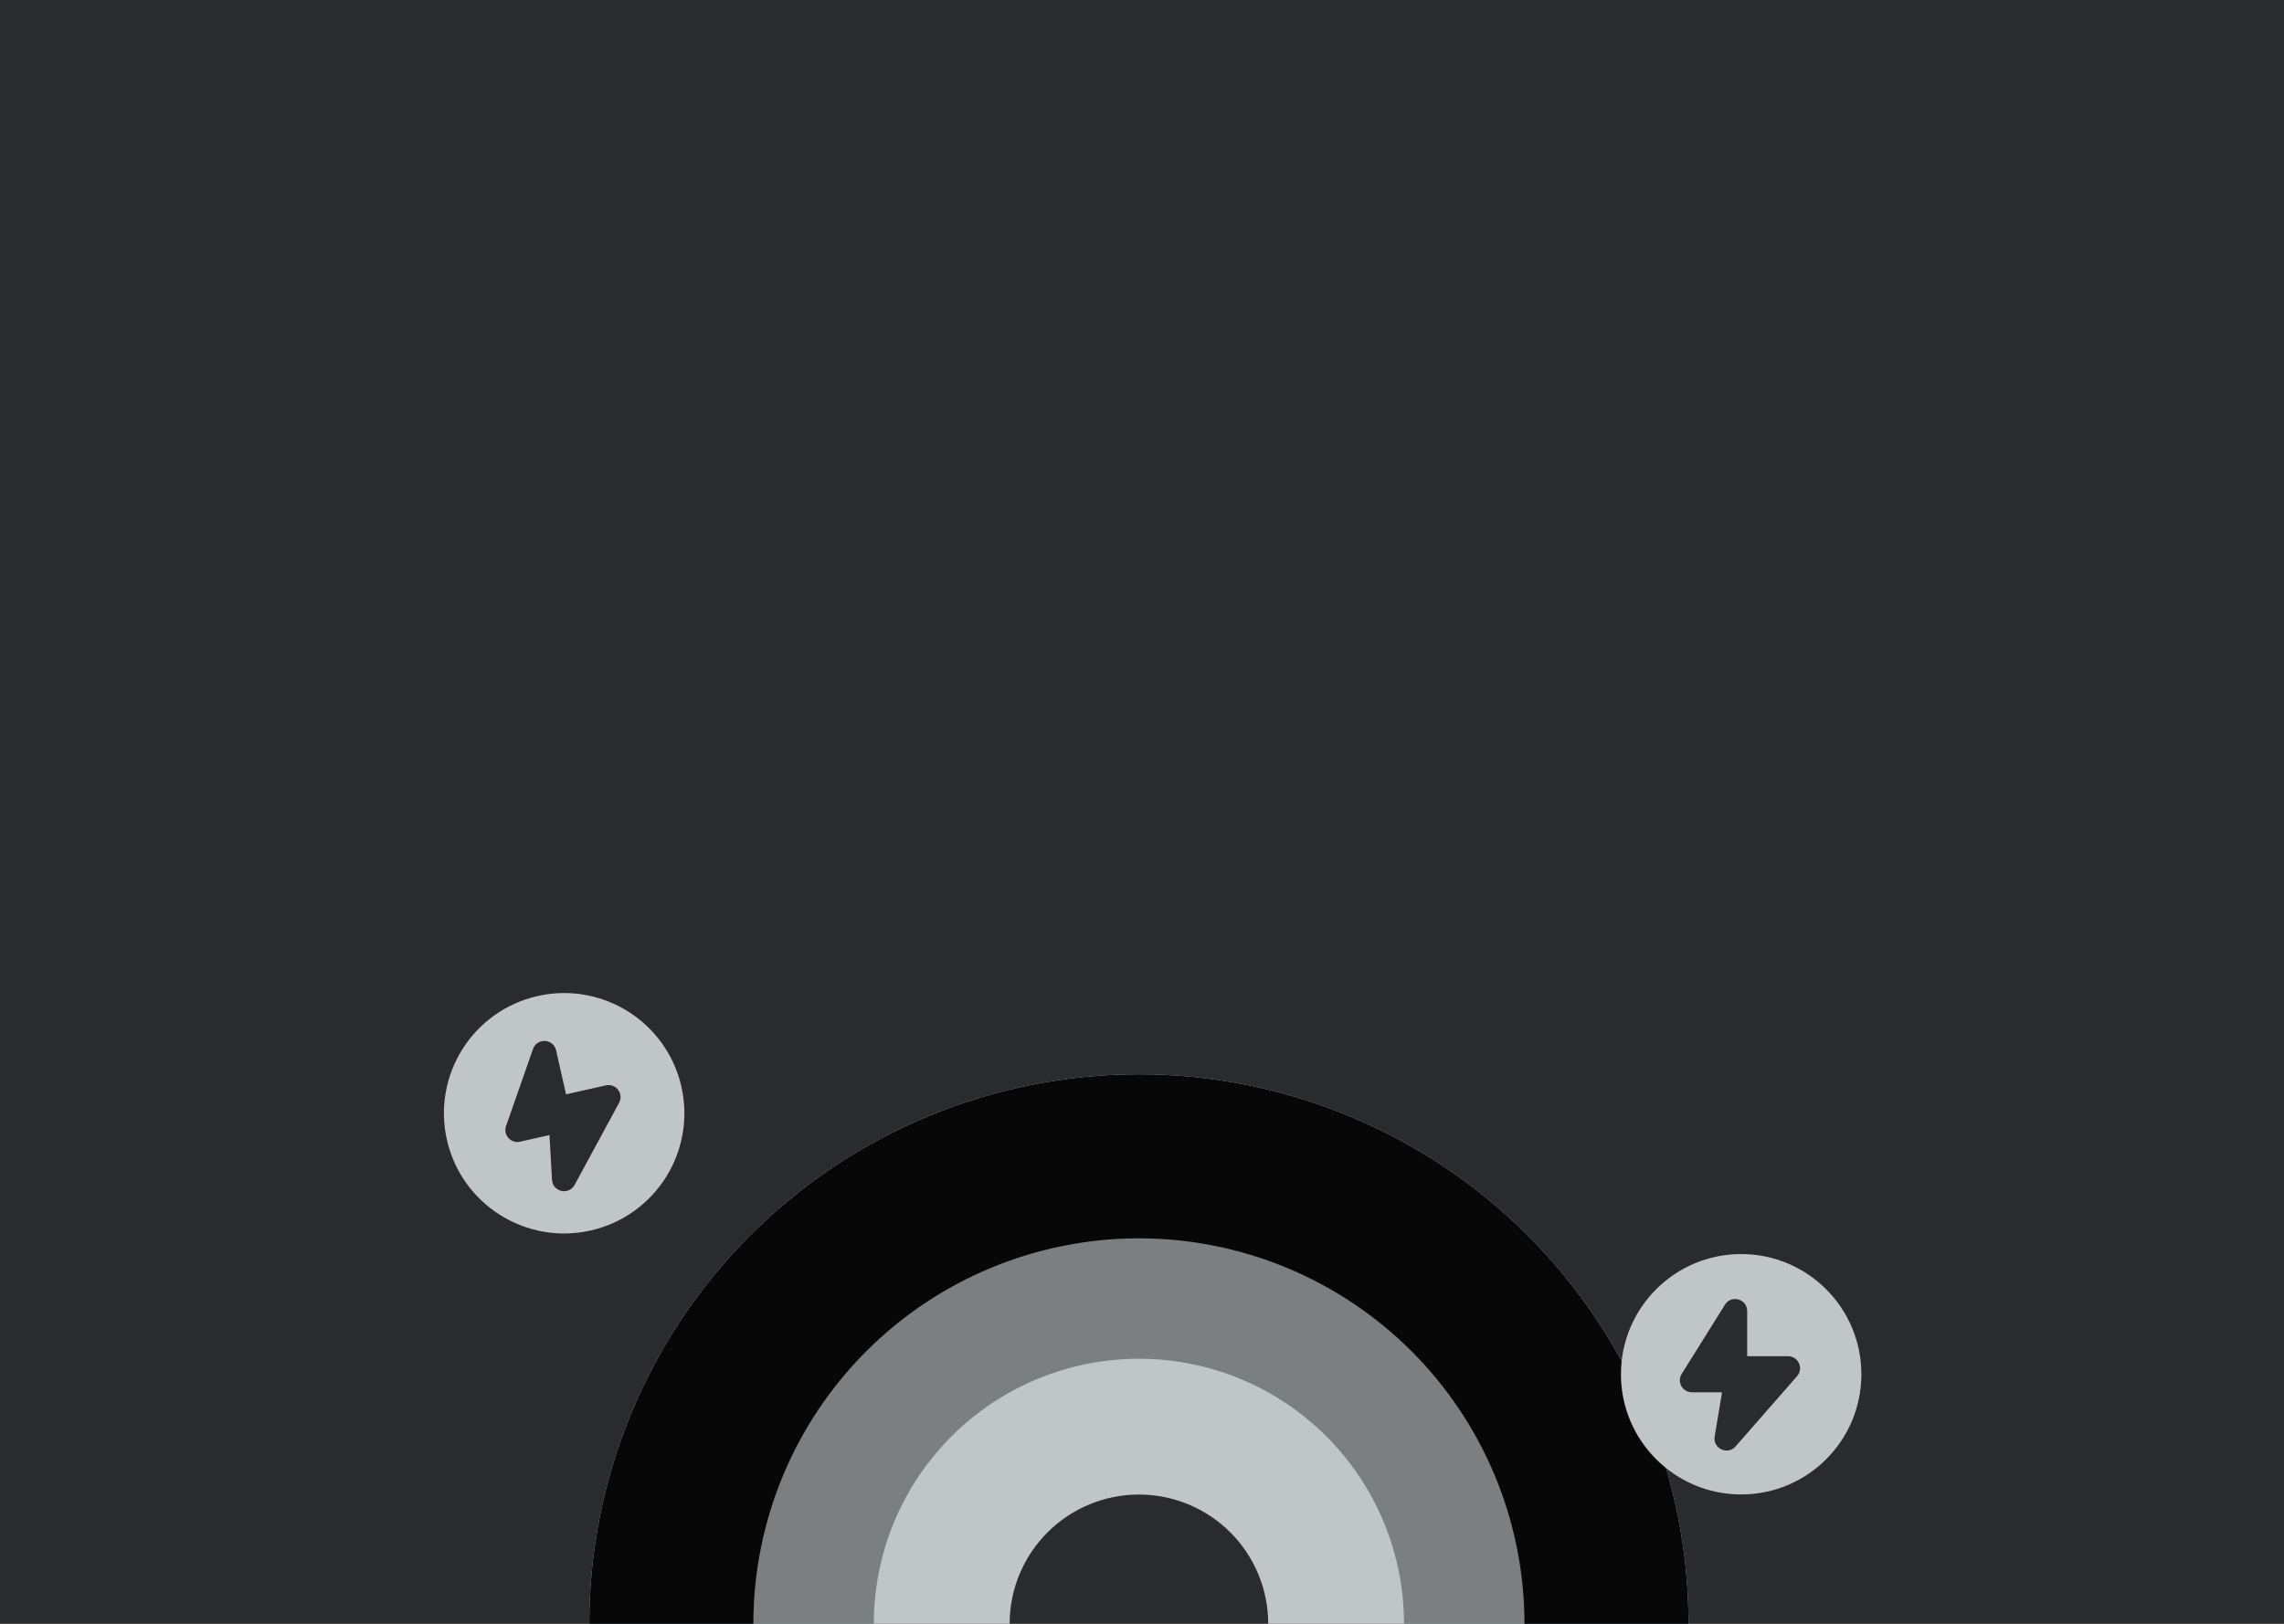 <svg width="1440" height="1024" viewBox="0 0 1440 1024" fill="none" xmlns="http://www.w3.org/2000/svg">
<rect width="1440" height="1024" fill="#2A2B2C"/>
<g clip-path="url(#clip0_3599_39565)">
<path d="M1064.55 1024C1064.55 932.102 1028.05 843.969 963.066 778.988C898.085 714.006 809.953 677.5 718.056 677.5C626.16 677.5 538.027 714.006 473.046 778.987C408.066 843.969 371.56 932.102 371.56 1024L636.541 1024C636.541 1002.38 645.129 981.647 660.416 966.36C675.703 951.072 696.437 942.484 718.056 942.484C739.675 942.484 760.409 951.072 775.696 966.36C790.983 981.647 799.571 1002.38 799.571 1024H1064.55Z" fill="#C0C5C6"/>
<path d="M1064.55 1024C1064.55 932.102 1028.05 843.969 963.066 778.988C898.085 714.006 809.953 677.5 718.056 677.5C626.16 677.5 538.027 714.006 473.046 778.987C408.066 843.969 371.56 932.102 371.56 1024L550.908 1024C550.908 979.669 568.518 937.154 599.864 905.807C631.211 874.46 673.726 856.85 718.056 856.85C762.387 856.85 804.902 874.46 836.248 905.807C867.595 937.154 885.205 979.669 885.205 1024H1064.55Z" fill="#7B7F81"/>
<path d="M1064.55 1024C1064.55 932.102 1028.05 843.969 963.066 778.988C898.085 714.006 809.953 677.5 718.056 677.5C626.16 677.5 538.027 714.006 473.046 778.987C408.066 843.969 371.56 932.102 371.56 1024L474.976 1024C474.976 959.53 500.586 897.701 546.173 852.115C591.759 806.528 653.587 780.917 718.056 780.917C782.525 780.917 844.353 806.528 889.94 852.115C935.526 897.701 961.136 959.53 961.136 1024H1064.55Z" fill="#070707"/>
<g clip-path="url(#clip1_3599_39565)">
<path fill-rule="evenodd" clip-rule="evenodd" d="M372.372 775.98C413.205 766.761 438.833 726.185 429.614 685.351C420.395 644.517 379.82 618.889 338.986 628.108C298.153 637.327 272.525 677.903 281.744 718.737C290.963 759.57 331.538 785.199 372.372 775.98ZM350.6 662.344C348.923 654.916 338.567 654.322 336.052 661.51L319.061 710.078C317.095 715.698 322.077 721.286 327.884 719.975L346.424 715.789L348.034 744.037C348.468 751.659 358.626 753.93 362.264 747.218L390.327 695.453C393.431 689.728 388.347 683.012 381.995 684.447L356.871 690.119L350.6 662.344Z" fill="#C0C5C6"/>
</g>
<path fill-rule="evenodd" clip-rule="evenodd" d="M1097.76 942.428C1139.62 942.428 1173.55 908.492 1173.55 866.631C1173.55 824.769 1139.62 790.834 1097.76 790.834C1055.9 790.834 1021.96 824.769 1021.96 866.631C1021.96 908.492 1055.9 942.428 1097.76 942.428ZM1101.55 826.787C1101.55 819.172 1091.58 816.312 1087.54 822.77L1060.27 866.403C1057.11 871.452 1060.74 878 1066.7 878H1085.7L1081.05 905.909C1079.8 913.44 1089.21 917.892 1094.23 912.146L1133.01 867.832C1137.3 862.931 1133.82 855.261 1127.3 855.261H1101.55V826.787Z" fill="#C0C5C6"/>
</g>
<defs>
<clipPath id="clip0_3599_39565">
<rect width="1129" height="462" fill="white" transform="translate(155 562)"/>
</clipPath>
<clipPath id="clip1_3599_39565">
<rect width="181.911" height="181.912" fill="white" transform="matrix(0.975 -0.22 0.22 0.975 246.926 633.352)"/>
</clipPath>
</defs>
</svg>
